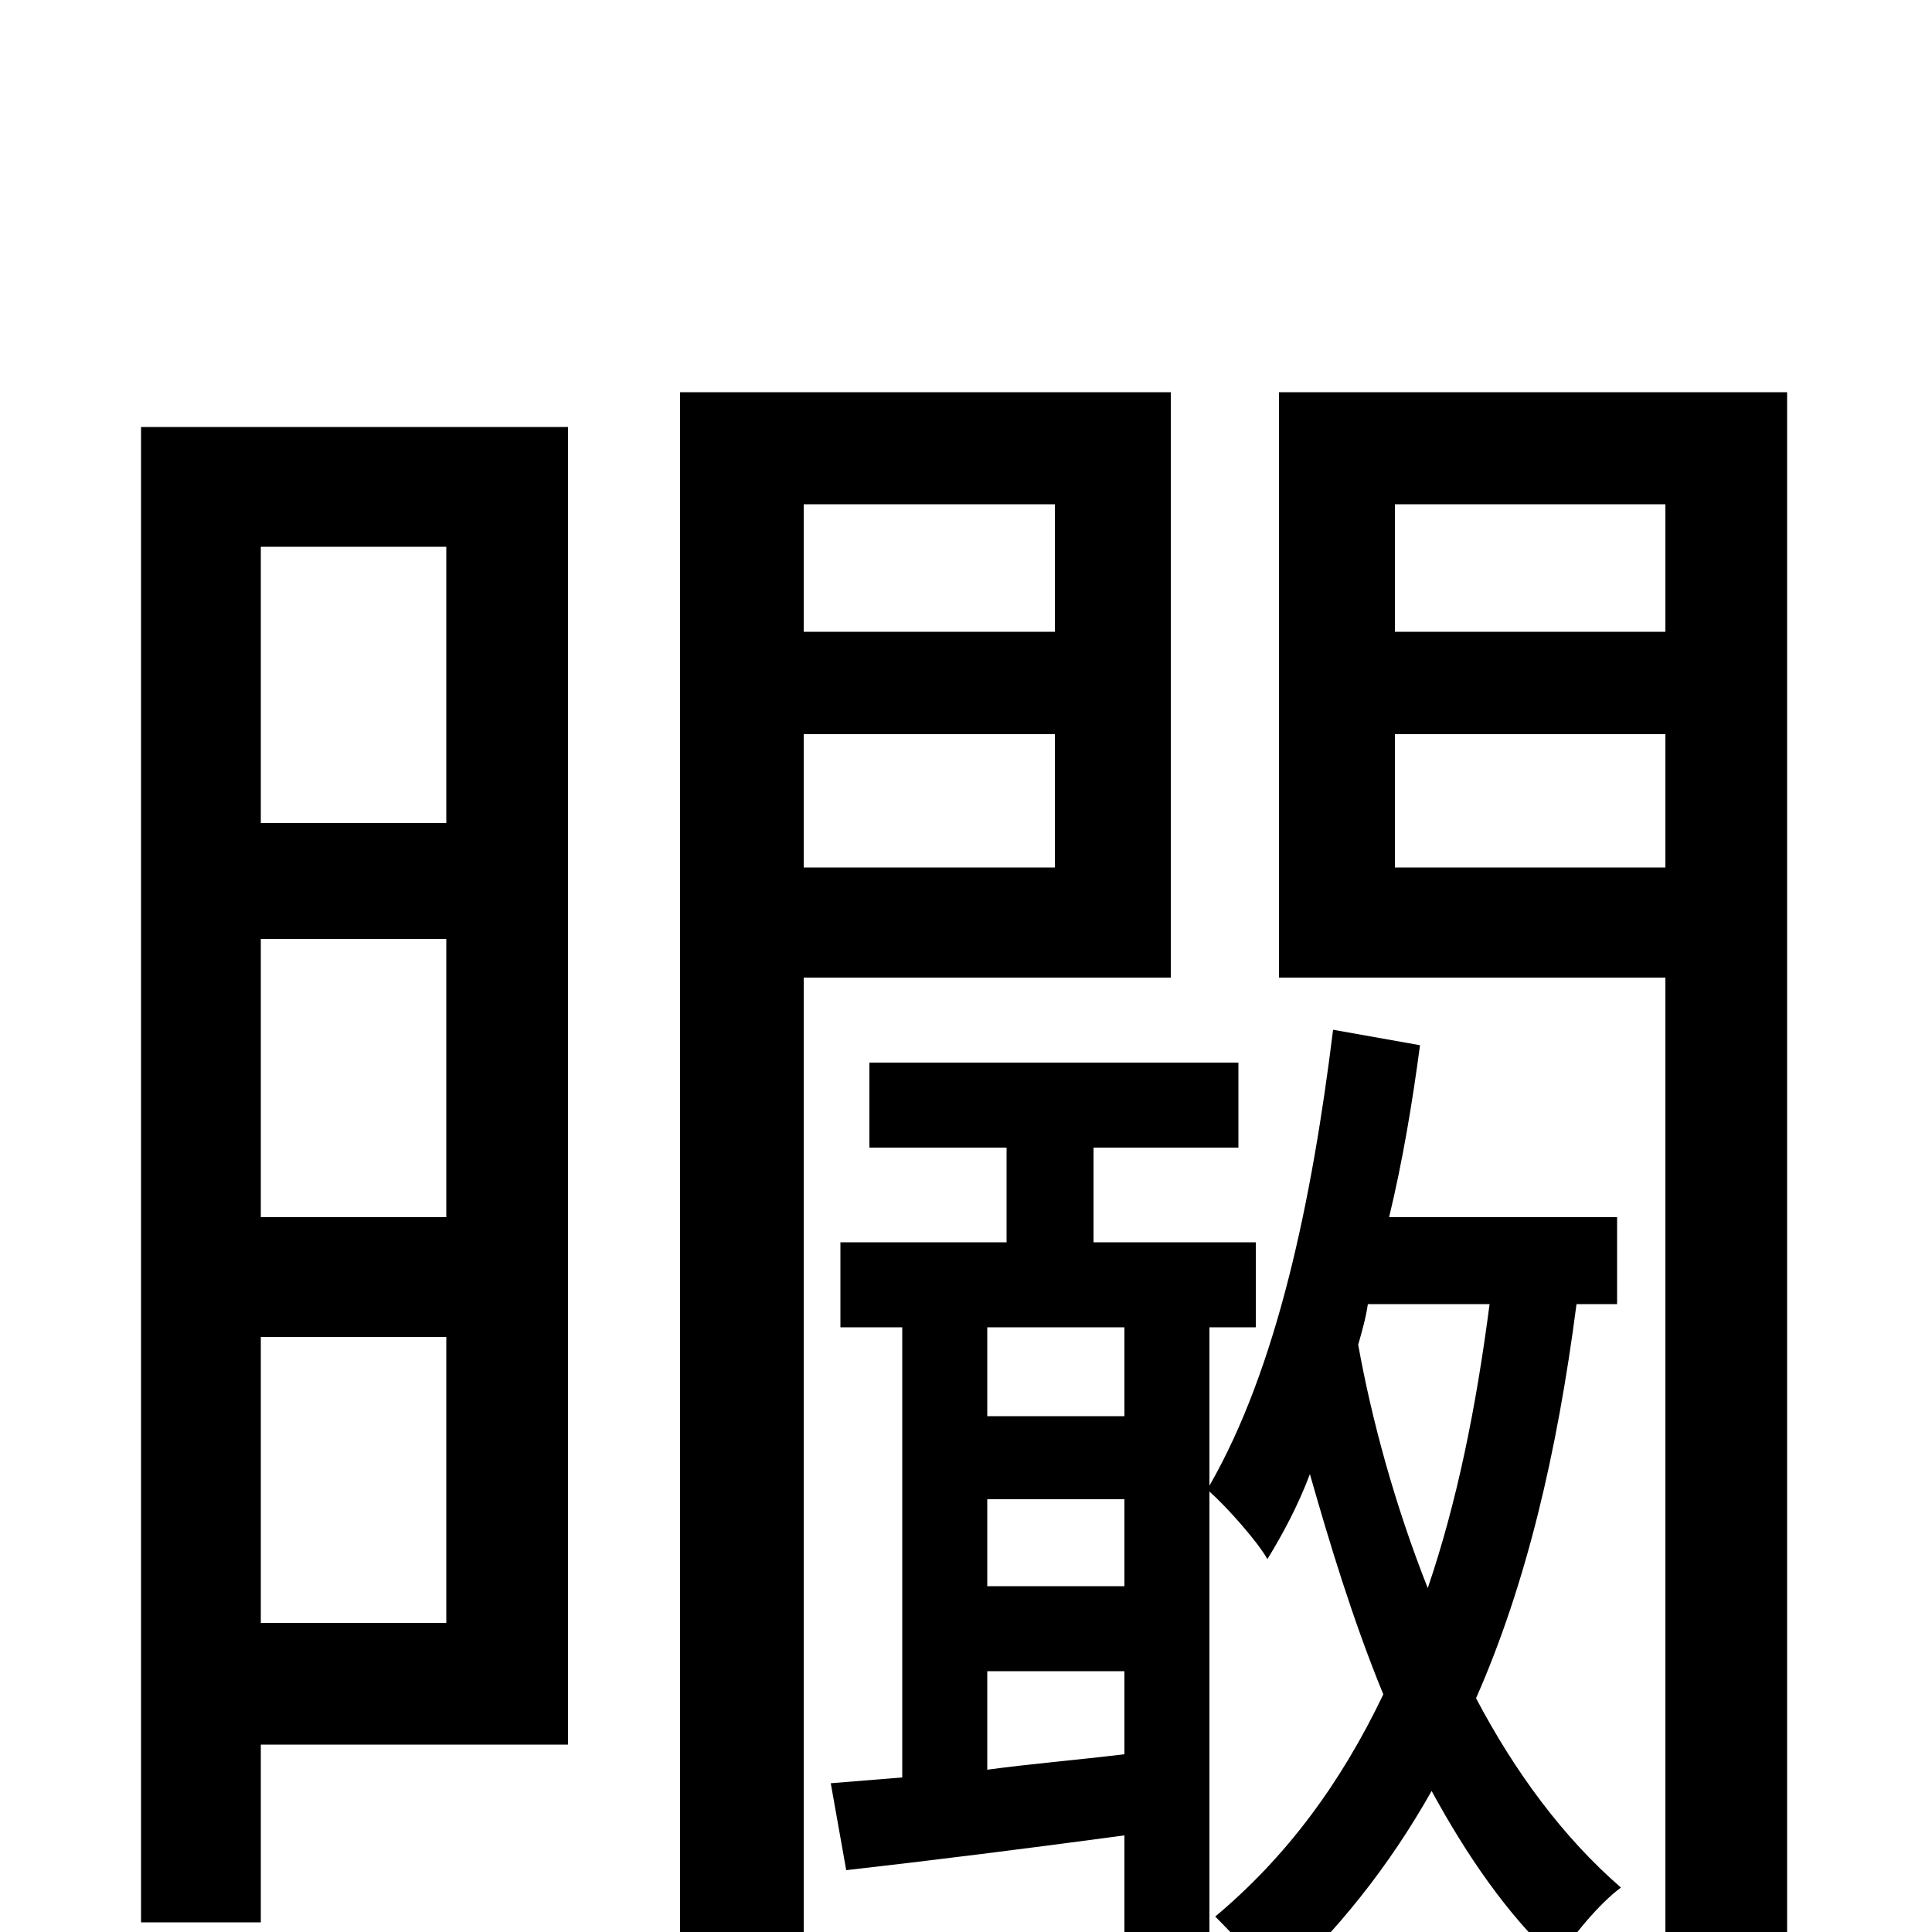 <svg xmlns="http://www.w3.org/2000/svg" viewBox="0 -1000 1000 1000">
	<path fill="#000000" d="M231 -717V-574H135V-717ZM135 -160V-308H231V-160ZM135 -514H231V-370H135ZM294 -779H73V-5H135V-97H294ZM546 -739V-673H416V-739ZM416 -551V-620H546V-551ZM606 -494V-797H352V76H416V-494ZM771 -325C764 -271 754 -222 739 -178C722 -221 710 -265 703 -304C705 -311 707 -318 708 -325ZM511 -135H582V-92C557 -89 533 -87 511 -84ZM582 -313V-267H511V-313ZM511 -224H582V-179H511ZM837 -325V-370H719C726 -399 731 -429 735 -459L690 -467C679 -378 661 -292 626 -231V-313H650V-357H566V-406H641V-450H450V-406H521V-357H435V-313H467V-80L430 -77L438 -32C482 -37 530 -43 582 -50V30H626V-228C635 -220 651 -202 656 -193C664 -206 672 -221 678 -237C688 -202 700 -162 716 -123C694 -77 666 -39 629 -8C639 2 655 19 660 29C692 0 719 -34 741 -73C759 -40 780 -9 806 15C813 3 828 -15 839 -23C809 -49 784 -83 764 -121C790 -180 806 -248 816 -325ZM722 -551V-620H862V-551ZM862 -739V-673H722V-739ZM925 -797H662V-494H862V7C862 16 859 19 850 19C841 19 817 19 789 18C798 34 806 62 809 77C851 77 880 75 900 65C919 55 925 38 925 6Z"/>
</svg>